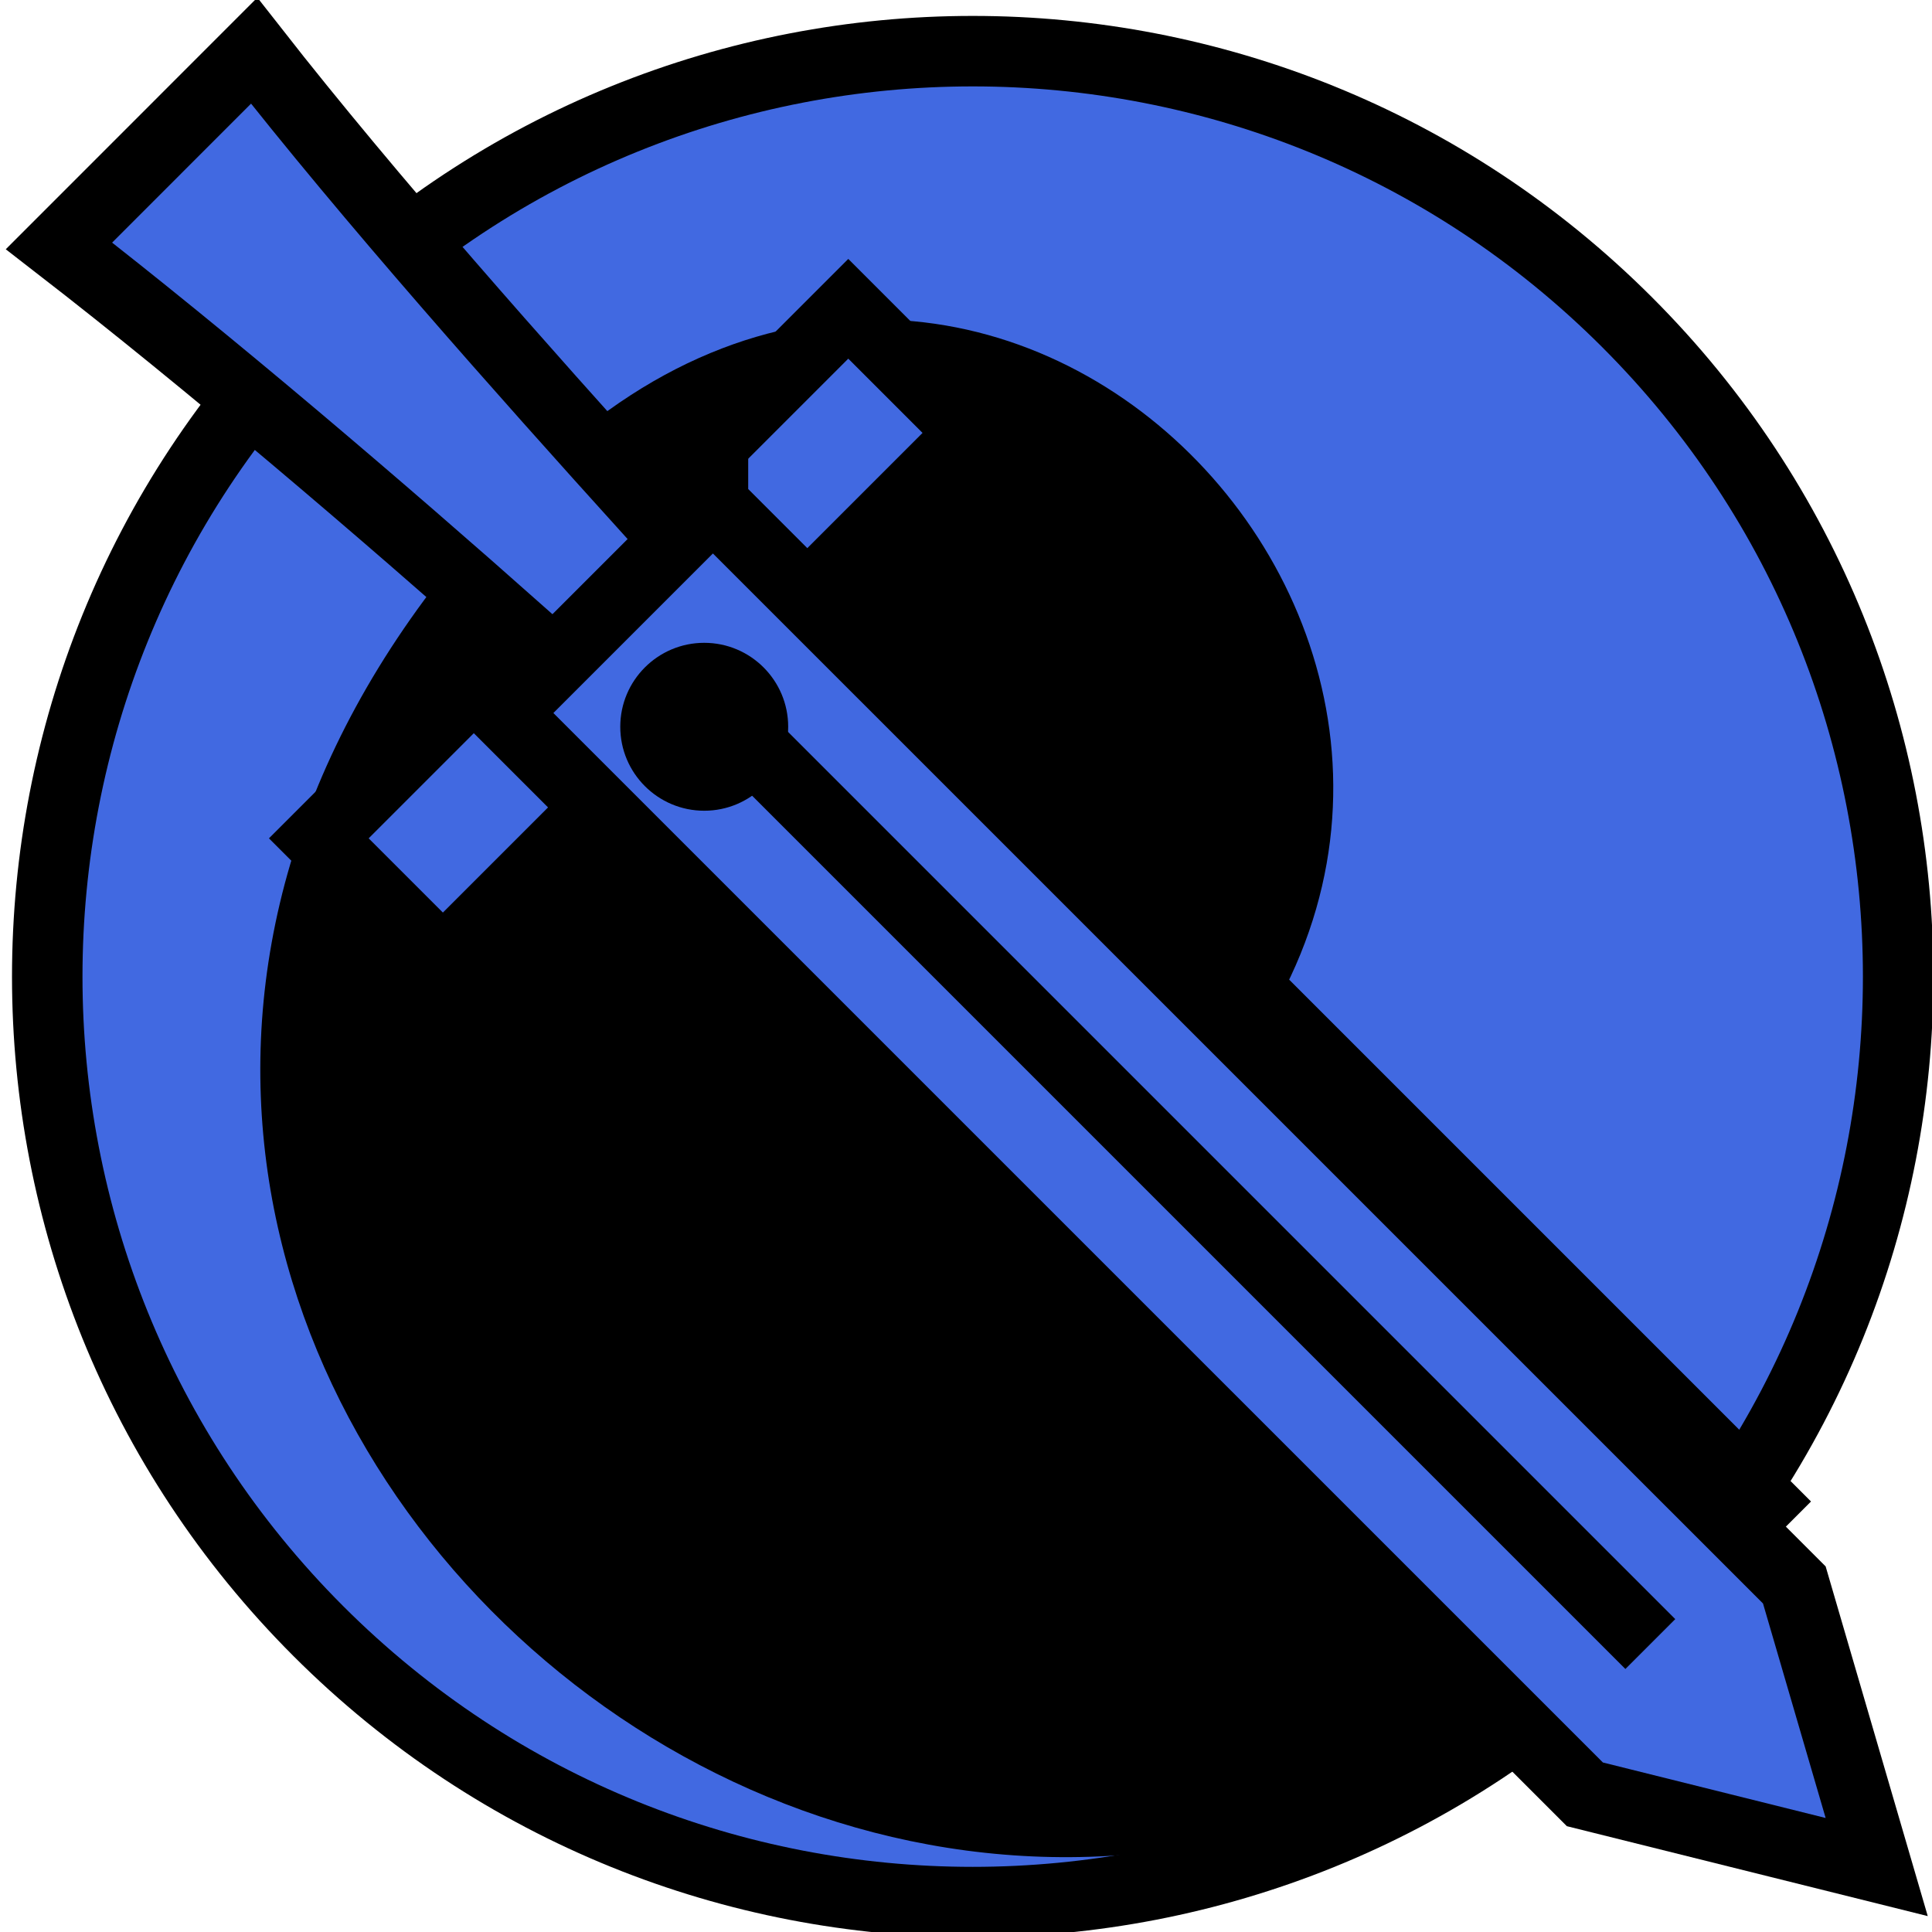<svg viewBox="0 0 512 512" xmlns="http://www.w3.org/2000/svg">
<path d="m0,0h512v512h-512z" fill="none"/>
<g transform="matrix(18.689,0,0,18.689,-5673.744,-15209.881)">
	<path d="m306.531,671.276c0,5.541-4.492,10.032-10.032,10.032s-10.032-4.492-10.032-10.032 4.492-10.032 10.032-10.032 10.032,4.492 10.032,10.032z" fill="#4169E1" stroke="#000" stroke-width=".764" transform="matrix(.925,-.925,-.925,-.925,664.049,1722.882)"/>

	<g transform="matrix(.707,-.707,-.707,-.707,563.448,1491.187)">
		<path d="m295.814,652.703c-16.092,0-15.341-22.479 0-22.479v22.479z"/>
		<path d="m295.78,652.703c9.356,0 8.919-13.069 0-13.069v13.069z"/>
	</g>
	<path d="m309.868,827.489-1.76-1.76 2.888-2.888c-1.994-1.77-4.451-3.871-6.572-5.513l2.767-2.768c1.652,2.111 3.799,4.524 5.585,6.5l2.84-2.84 1.76,1.76-7.508,7.508z" fill="#4169E1" stroke="#000"/>
	<path d="m313.697,820.982-2.97,2.97 15.334,15.333 4.138,1.031-1.168-4-15.334-15.333z" fill="#4169E1" stroke="#000"/>
	<path d="m317.07,823.642 11.844,11.844" fill="none" stroke="#000"/>
	<path d="m313.196,823.361 13.793,13.793" fill="none" stroke="#000"/>
	<path d="m129.413,966.501c0,.627-.509,1.136-1.136,1.136s-1.136-.509-1.136-1.136 .509-1.136 1.136-1.136 1.136.509 1.136,1.136z" transform="matrix(1.048,0,0,1.048,179.139,-188.746)"/>
</g>
</svg>